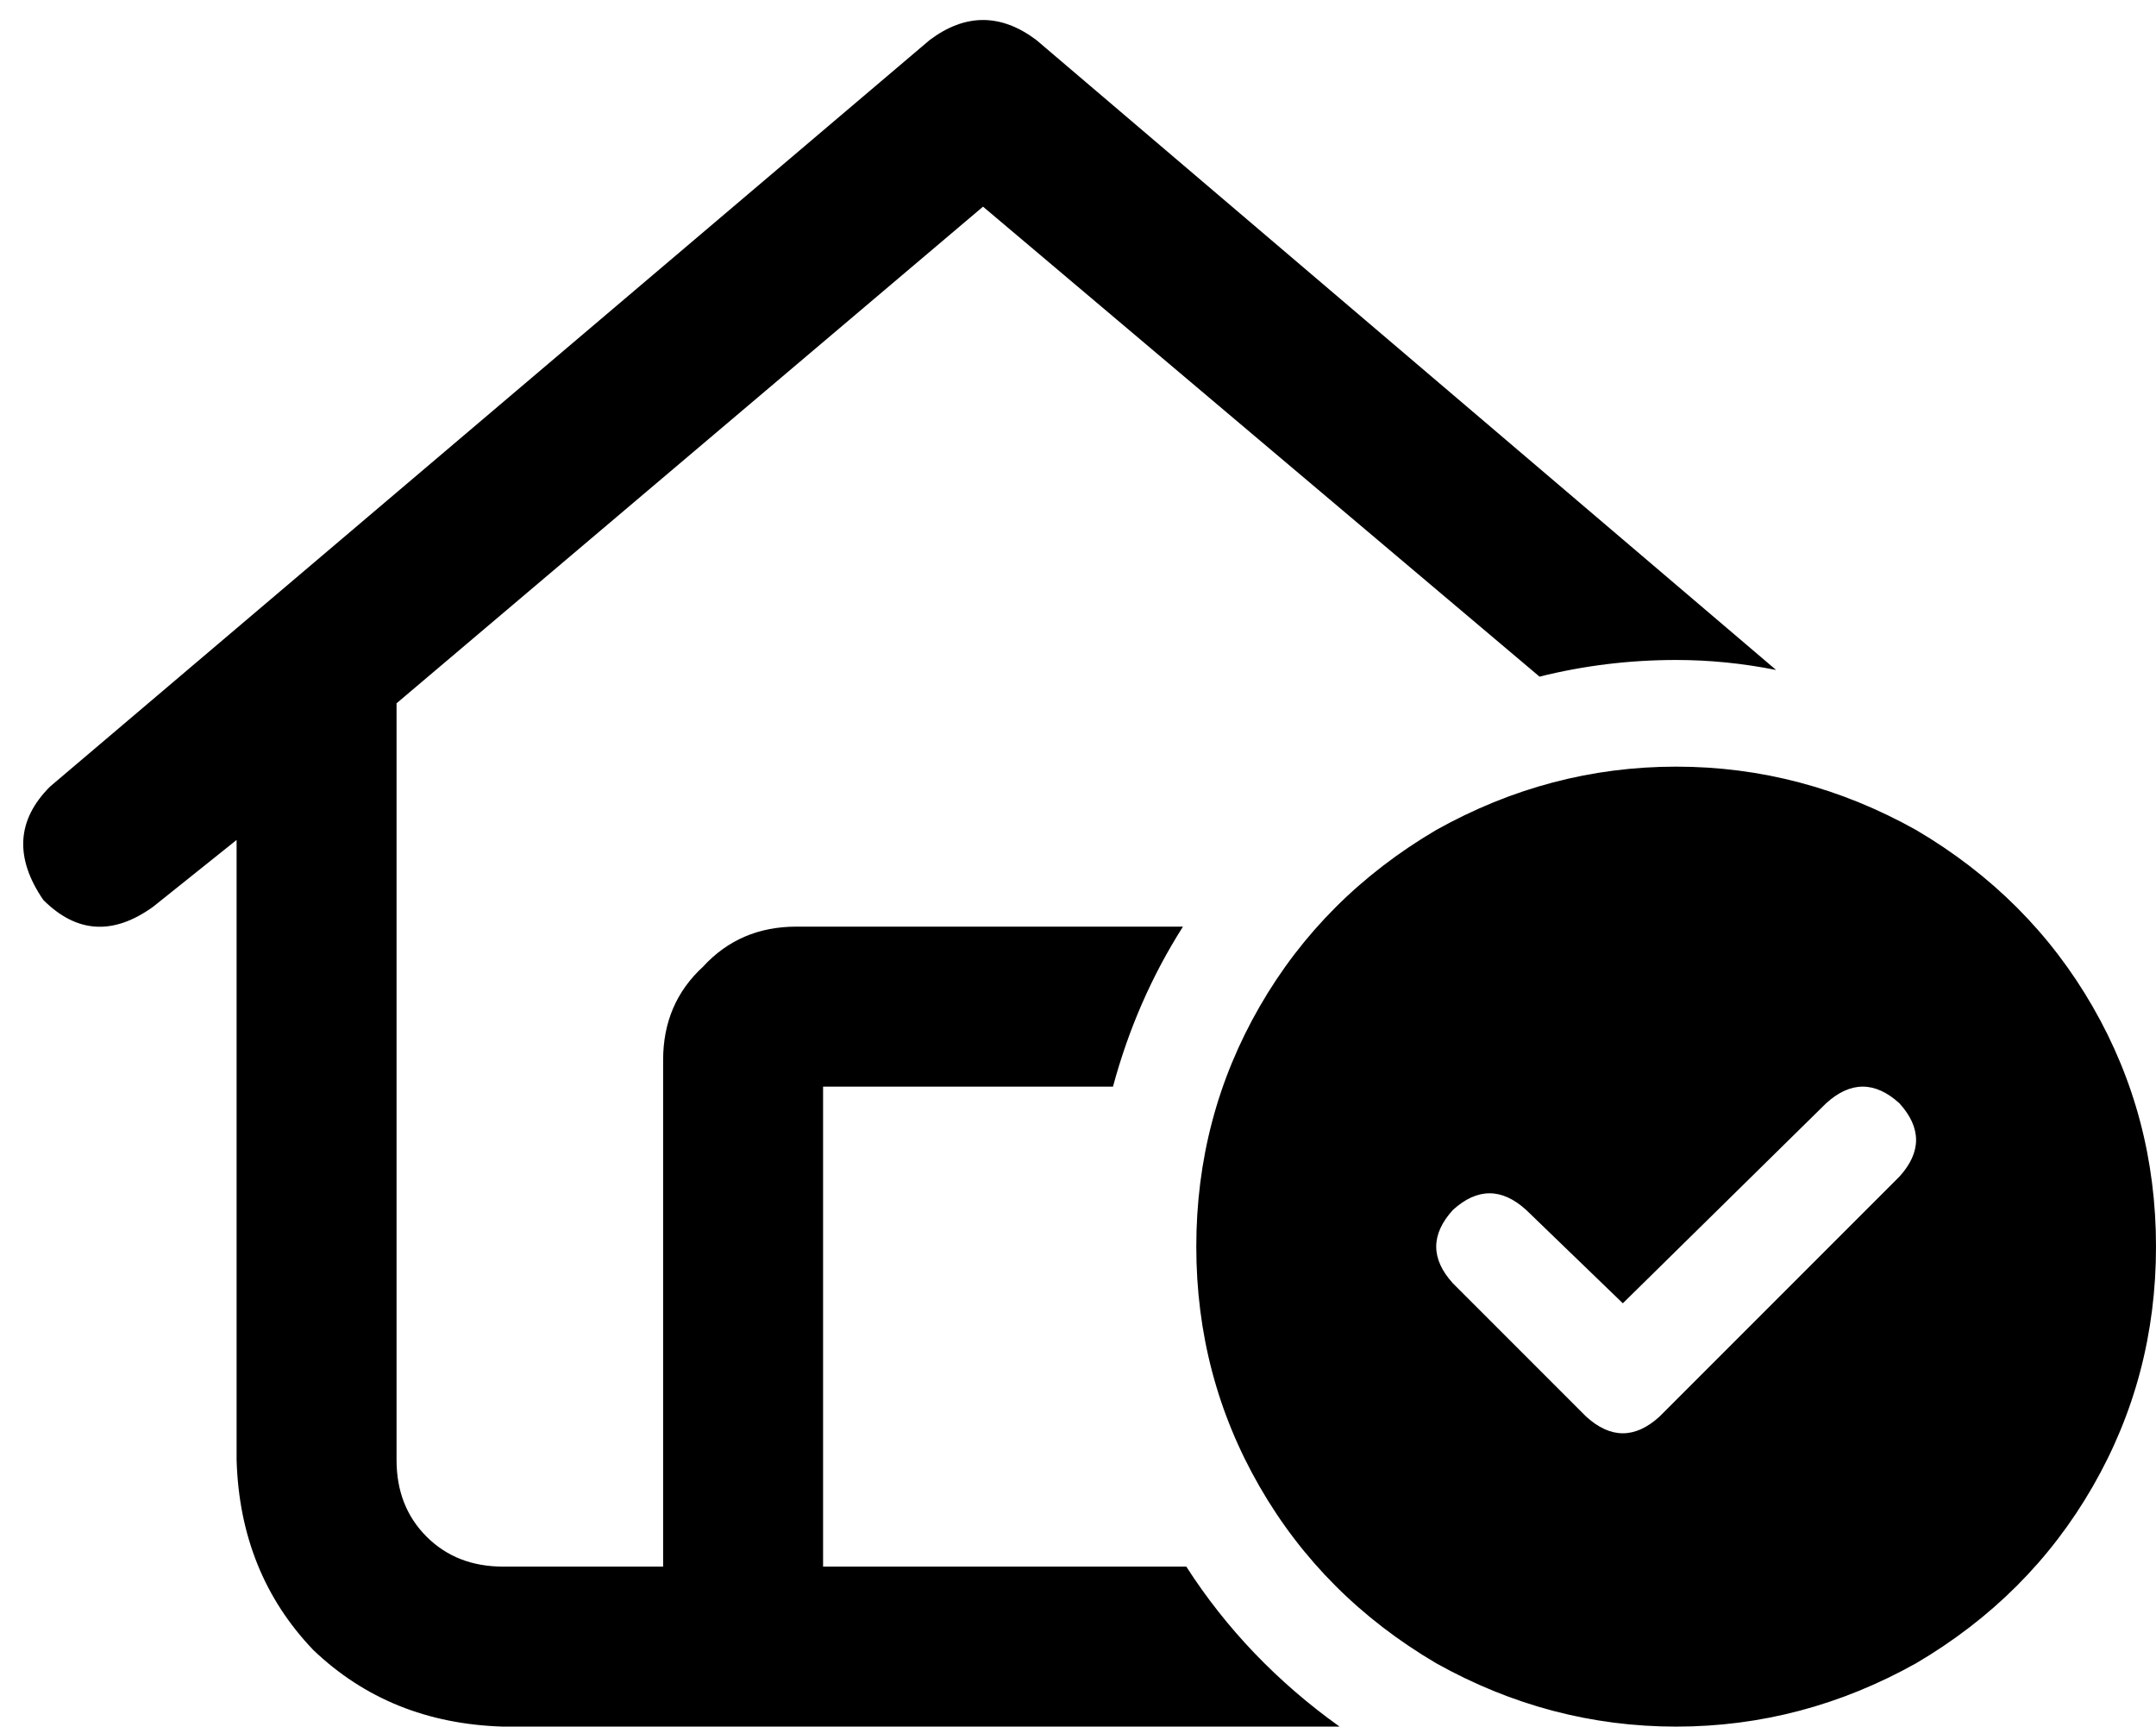 <svg xmlns="http://www.w3.org/2000/svg" viewBox="0 0 647 518">
    <path d="M 311 12 Q 295 0 279 12 L 15 236 Q 0 251 13 270 Q 28 285 46 272 L 71 252 L 71 438 Q 72 472 94 495 Q 117 517 151 518 L 402 518 Q 374 498 356 470 L 343 470 L 343 470 L 247 470 L 247 326 L 334 326 Q 341 300 355 278 Q 353 278 351 278 Q 351 278 351 278 L 239 278 Q 222 278 211 290 Q 199 301 199 318 L 199 470 L 151 470 Q 137 470 128 461 Q 119 452 119 438 L 119 211 L 295 62 L 462 203 Q 482 198 503 198 Q 518 198 533 201 L 311 12 L 311 12 Z M 647 374 Q 647 335 628 302 L 628 302 Q 609 269 575 249 Q 541 230 503 230 Q 465 230 431 249 Q 397 269 378 302 Q 359 335 359 374 Q 359 413 378 446 Q 397 479 431 499 Q 465 518 503 518 Q 541 518 575 499 Q 609 479 628 446 Q 647 413 647 374 L 647 374 Z M 570 331 Q 580 342 570 353 L 498 425 Q 487 435 476 425 L 436 385 Q 426 374 436 363 Q 447 353 458 363 L 487 391 L 548 331 Q 559 321 570 331 L 570 331 Z"/>
</svg>
